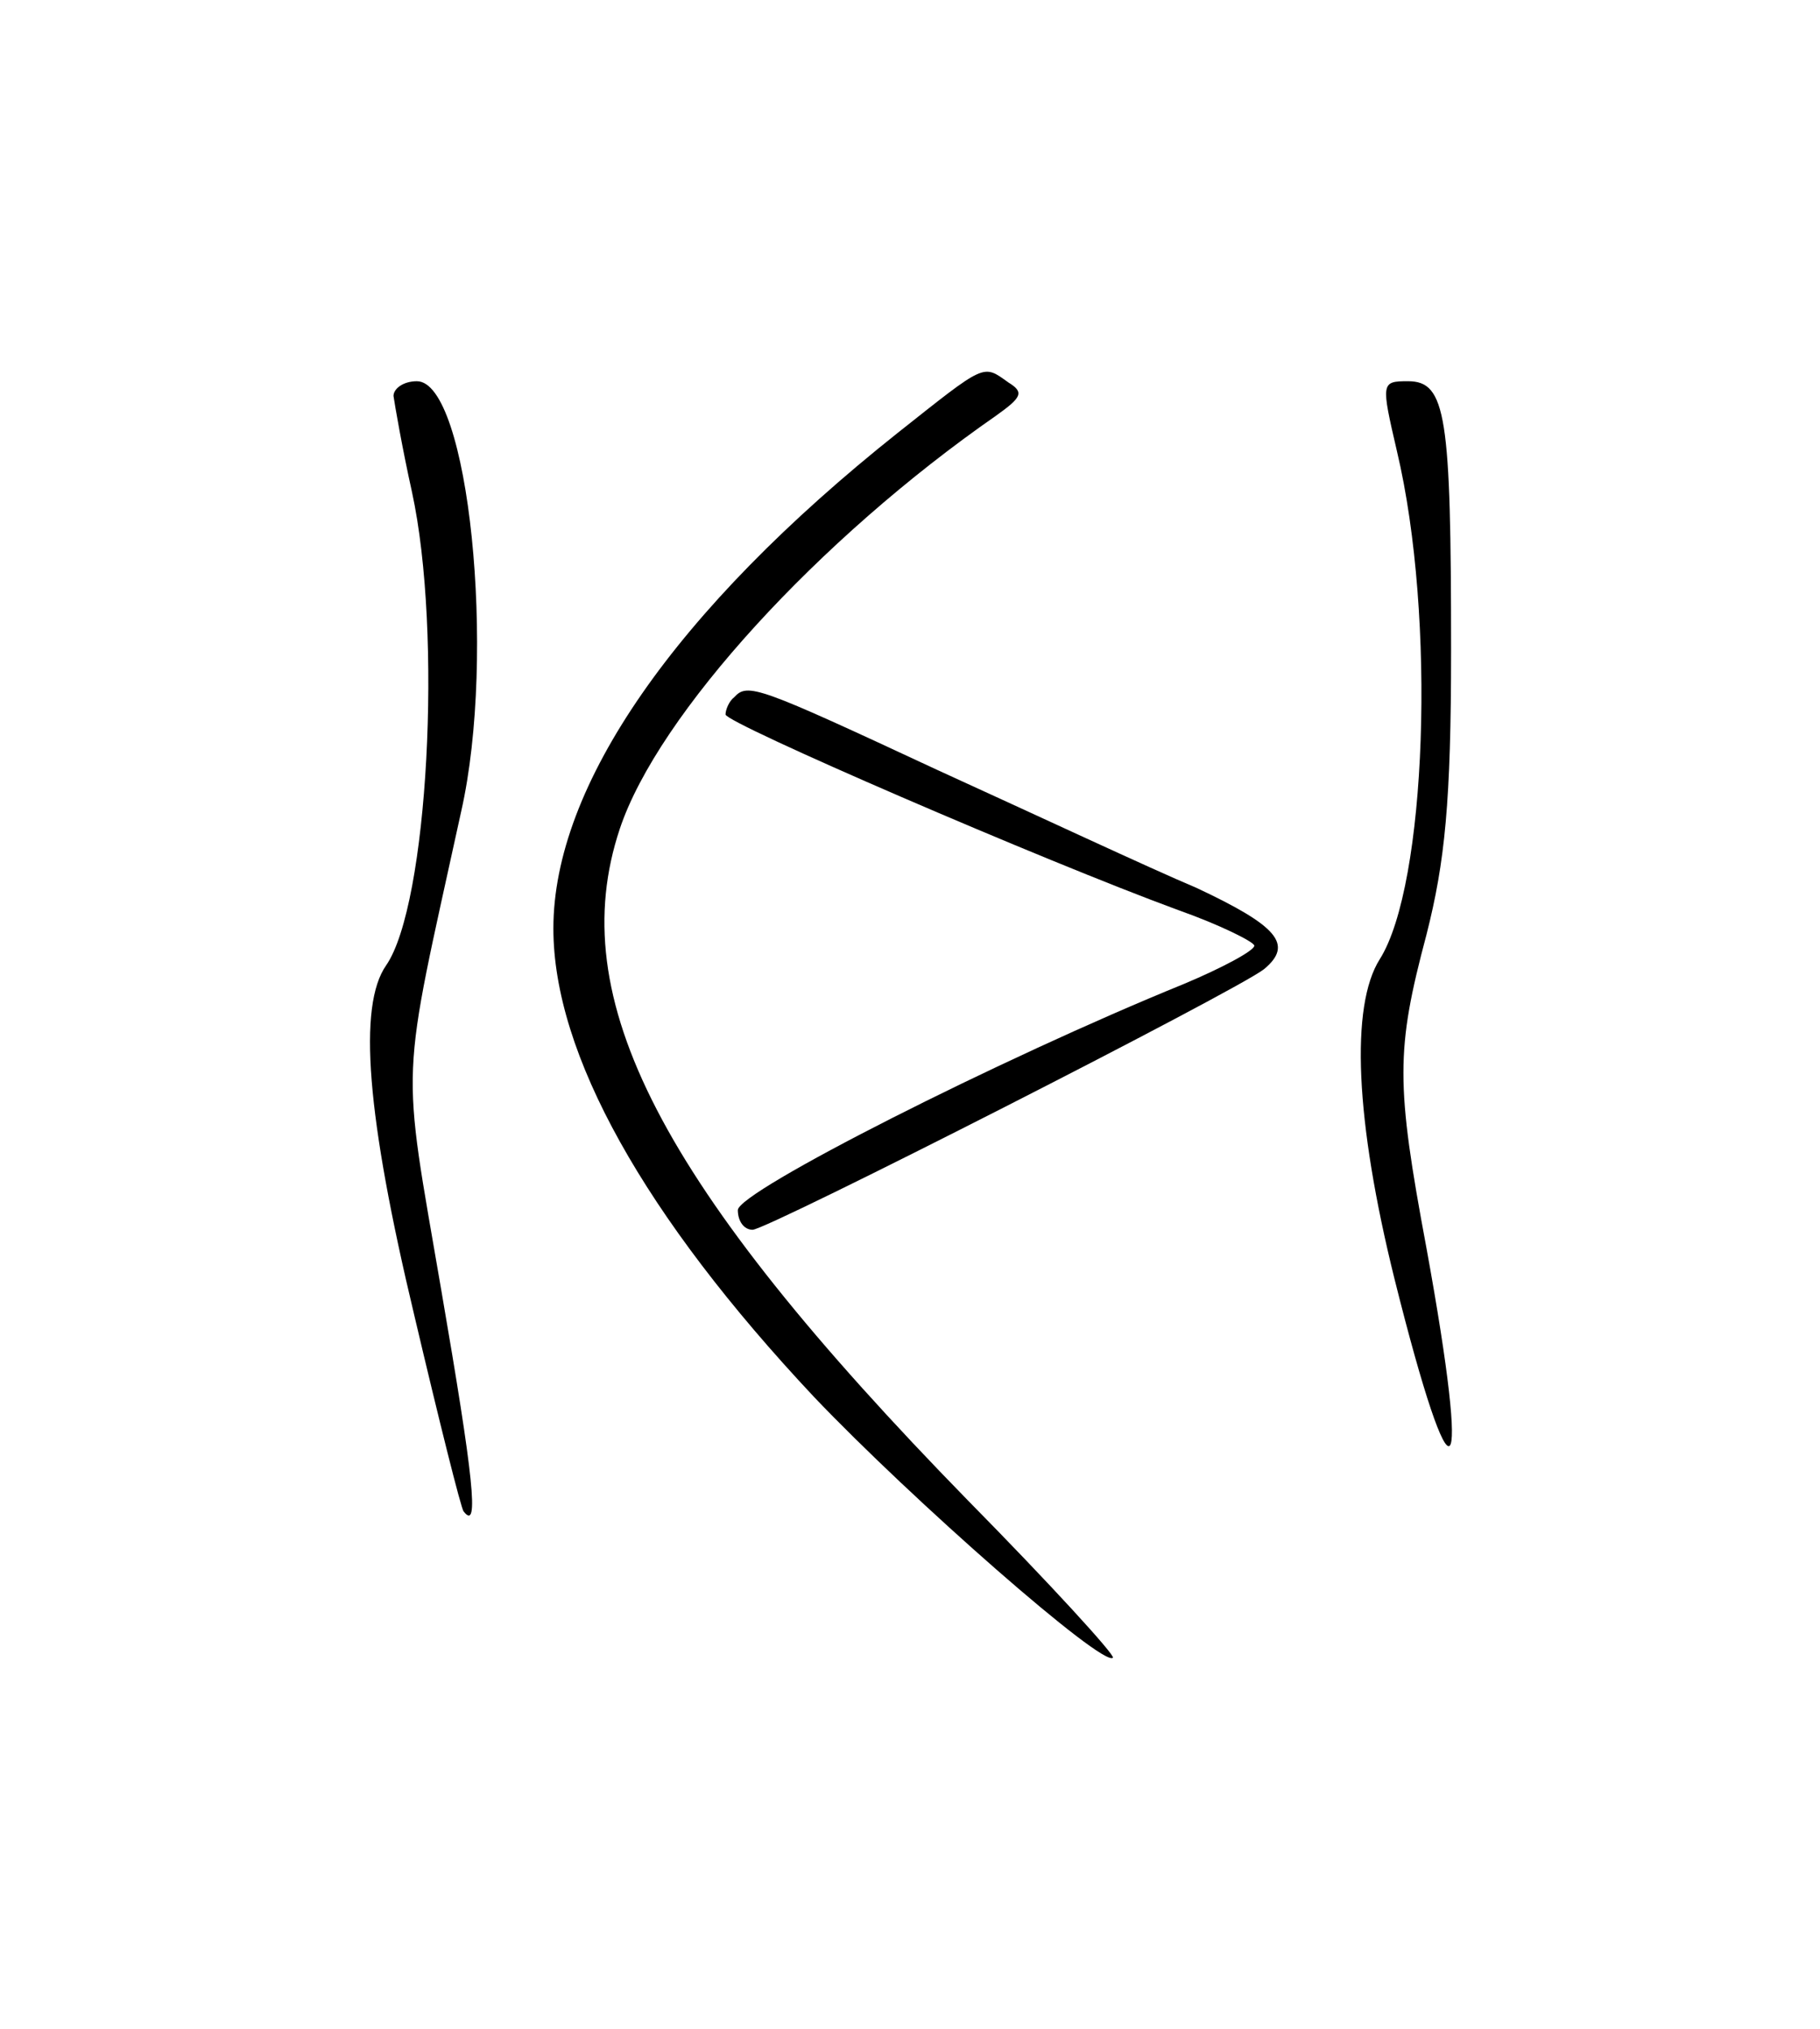 <?xml version="1.0" standalone="no"?>
<!DOCTYPE svg PUBLIC "-//W3C//DTD SVG 20010904//EN"
 "http://www.w3.org/TR/2001/REC-SVG-20010904/DTD/svg10.dtd">
<svg version="1.0" xmlns="http://www.w3.org/2000/svg"
 width="148pt" height="165pt" viewBox="0 0 148 165"
 preserveAspectRatio="xMidYMid meet">
<g transform="translate(0,165) scale(0.1,-0.1)"
fill="#000000" stroke="none">
<path d="M730 1298 c-181 -144 -280 -287 -280 -403 0 -102 74 -234 212 -381
80 -84 235 -220 243 -212 2 2 -51 60 -118 128 -251 257 -329 408 -283 546 31
93 162 236 306 336 21 15 23 19 10 27 -21 15 -18 16 -90 -41z"/>
<path d="M320 1328 c1 -7 7 -42 15 -78 25 -115 13 -336 -21 -385 -23 -33 -16
-122 23 -285 20 -85 38 -157 40 -159 13 -17 8 28 -18 179 -33 193 -34 161 16
390 29 128 6 350 -36 350 -11 0 -19 -6 -19 -12z"/>
<path d="M1136 1283 c32 -135 24 -353 -14 -413 -24 -38 -20 -131 12 -260 48
-192 63 -178 26 25 -25 134 -25 161 0 255 15 59 20 108 20 231 0 191 -4 219
-35 219 -22 0 -22 -1 -9 -57z"/>
<path d="M597 1083 c-4 -3 -7 -10 -7 -14 0 -7 259 -119 368 -159 34 -12 62
-26 62 -29 0 -4 -26 -18 -57 -31 -150 -61 -363 -169 -363 -184 0 -9 5 -16 12
-16 12 0 395 195 416 212 24 20 11 35 -55 66 -38 16 -132 60 -211 96 -146 68
-154 71 -165 59z"/>
</g>
</svg>
